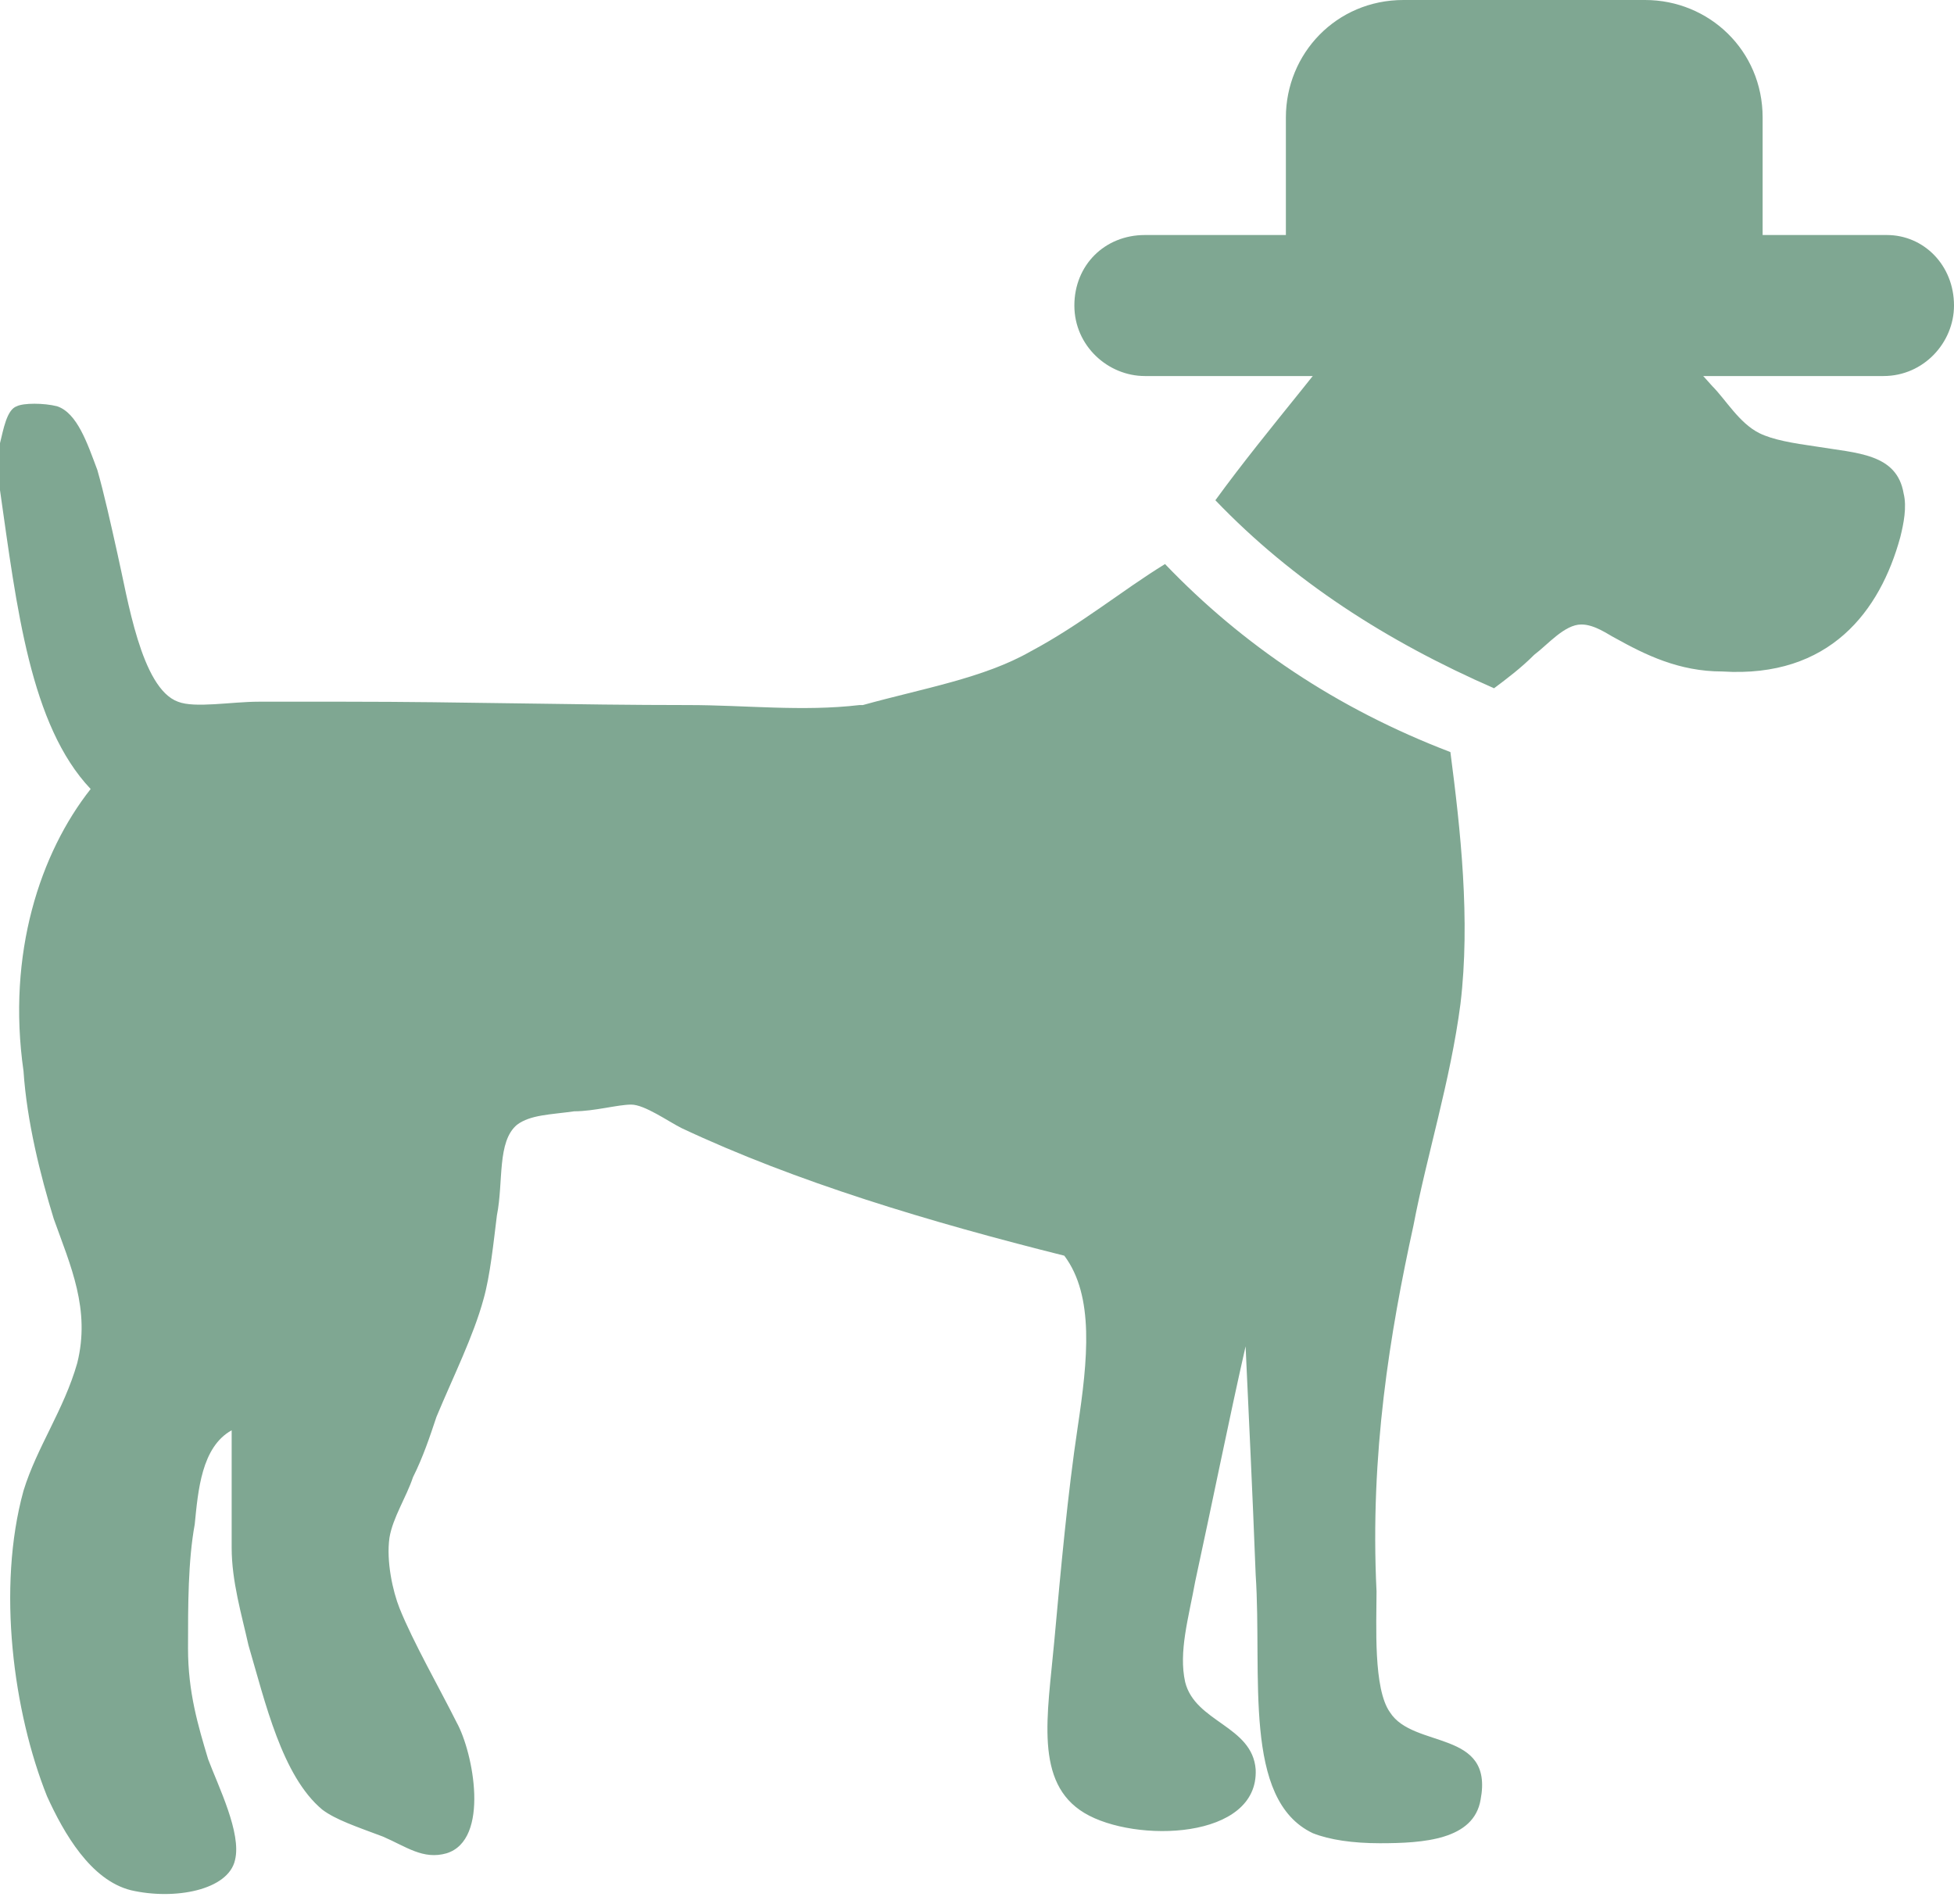 <?xml version="1.0" encoding="utf-8"?>
<!-- Generator: Adobe Illustrator 17.0.1, SVG Export Plug-In . SVG Version: 6.00 Build 0)  -->
<!DOCTYPE svg PUBLIC "-//W3C//DTD SVG 1.1//EN" "http://www.w3.org/Graphics/SVG/1.1/DTD/svg11.dtd">
<svg version="1.1" id="Layer_1" xmlns="http://www.w3.org/2000/svg" xmlns:xlink="http://www.w3.org/1999/xlink" x="0px" y="0px"
	 width="58.2px" height="56.7px" viewBox="0 0 58.2 56.7" enable-background="new 0 0 58.2 56.7" xml:space="preserve">
<g>
	<path fill-rule="evenodd" clip-rule="evenodd" fill="#7FA792" d="M44.5,20.5c-3.2-1.4-6-3.2-8.3-5.6c1.6-2.2,3.5-4.3,5.1-6.6
		c0.5-0.8,1.2-1.5,1.6-2.3c0.7-1.2,0.9-3.2,2.6-3.4c1.3-0.1,2,1.5,1.9,2.8c0,0.6-0.6,1.6-0.4,2.3c0.1,0.3,1.1,0.9,1.4,1.2
		c1,0.8,1.8,1.7,2.6,2.6c0.4,0.4,0.8,1.1,1.4,1.4c0.4,0.2,1,0.3,1.7,0.4c1.2,0.2,2.4,0.2,2.6,1.4c0.1,0.4,0,0.9-0.1,1.3
		c-0.6,2.2-2.1,4.2-5.3,4C50,20,49,19.5,48.1,19c-0.2-0.1-0.6-0.4-1-0.4c-0.5,0-1,0.6-1.4,0.9C45.3,19.9,44.9,20.2,44.5,20.5z"/>
	<path fill-rule="evenodd" clip-rule="evenodd" fill="#7FA792" d="M0,14.6c0-0.5,0-0.9,0-1.4c0.1-0.4,0.2-1,0.5-1.1
		c0.2-0.1,0.8-0.1,1.2,0c0.6,0.2,0.9,1.1,1.2,1.9c0.2,0.7,0.4,1.6,0.6,2.5c0.3,1.3,0.7,4,1.8,4.4c0.5,0.2,1.6,0,2.4,0
		c0.9,0,1.8,0,2.6,0c3.5,0,6.8,0.1,10.2,0.1c1.7,0,3.4,0.2,5.1,0c0,0,0.1,0,0.1,0c1.8-0.5,3.6-0.8,5-1.6c1.5-0.8,2.7-1.8,4-2.6
		c2.3,2.4,5.1,4.3,8.5,5.6c0.3,2.3,0.6,5,0.3,7.5c-0.3,2.3-1,4.5-1.4,6.6c-0.7,3.2-1.3,6.8-1.1,10.9c0,1-0.1,2.9,0.4,3.6
		c0.7,1.1,3.1,0.5,2.7,2.6c-0.2,1.2-1.7,1.3-3,1.3c-0.8,0-1.5-0.1-2-0.3c-2.1-1-1.5-4.7-1.7-7.7c-0.1-2.6-0.2-4.6-0.3-6.8
		c-0.5,2.2-1,4.7-1.5,7c-0.2,1.1-0.5,2.1-0.3,3c0.3,1.2,2,1.3,2.1,2.6c0.1,2.1-3.6,2.2-5.1,1.3c-1.5-0.9-1.1-2.9-0.9-5.1
		c0.2-2.2,0.4-4.4,0.7-6.4c0.3-2,0.5-3.9-0.4-5.1c-4-1-8-2.2-11.4-3.8c-0.4-0.2-1.1-0.7-1.5-0.7c-0.4,0-1.1,0.2-1.7,0.2
		c-0.7,0.1-1.3,0.1-1.7,0.4c-0.6,0.5-0.4,1.7-0.6,2.7c-0.1,0.8-0.2,1.8-0.4,2.5c-0.3,1.1-0.9,2.3-1.4,3.5c-0.2,0.6-0.4,1.2-0.7,1.8
		c-0.2,0.6-0.6,1.2-0.7,1.8c-0.1,0.7,0.1,1.6,0.3,2.1c0.4,1,1.2,2.4,1.7,3.4c0.5,0.9,1,3.5-0.3,3.9c-0.7,0.2-1.2-0.2-1.9-0.5
		c-0.8-0.3-1.4-0.5-1.8-0.8c-1.2-1-1.7-3.2-2.2-4.9c-0.2-0.9-0.5-1.9-0.5-2.9c0-1.2,0-2.3,0-3.5c-0.9,0.5-1,1.8-1.1,2.8
		c-0.2,1.1-0.2,2.4-0.2,3.7c0,1.3,0.3,2.3,0.6,3.3c0.3,0.8,1,2.2,0.8,3c-0.2,0.9-1.8,1.2-3.1,0.9c-1.2-0.3-2-1.7-2.5-2.8
		c-1-2.5-1.5-6.2-0.7-9.1c0.4-1.3,1.2-2.4,1.6-3.8c0.4-1.6-0.2-2.9-0.7-4.3c-0.4-1.3-0.8-2.9-0.9-4.4c-0.5-3.5,0.5-6.5,2-8.4
		C0.9,21.6,0.5,18.1,0,14.6z"/>
</g>
<path fill-rule="evenodd" clip-rule="evenodd" fill="#7FA792" d="M52.5,7.7c0,1.9-1.5,3.5-3.5,3.5h-7.2c-1.9,0-3.5-1.5-3.5-3.5V3.5
	c0-1.9,1.5-3.5,3.5-3.5H49c1.9,0,3.5,1.5,3.5,3.5V7.7z"/>
<path fill-rule="evenodd" clip-rule="evenodd" fill="#7FA792" d="M58.2,9.1c0,1.1-0.9,2.1-2.1,2.1H34.1c-1.1,0-2.1-0.9-2.1-2.1l0,0
	C32,7.9,32.9,7,34.1,7h22.1C57.3,7,58.2,7.9,58.2,9.1L58.2,9.1z"/>
</svg>
